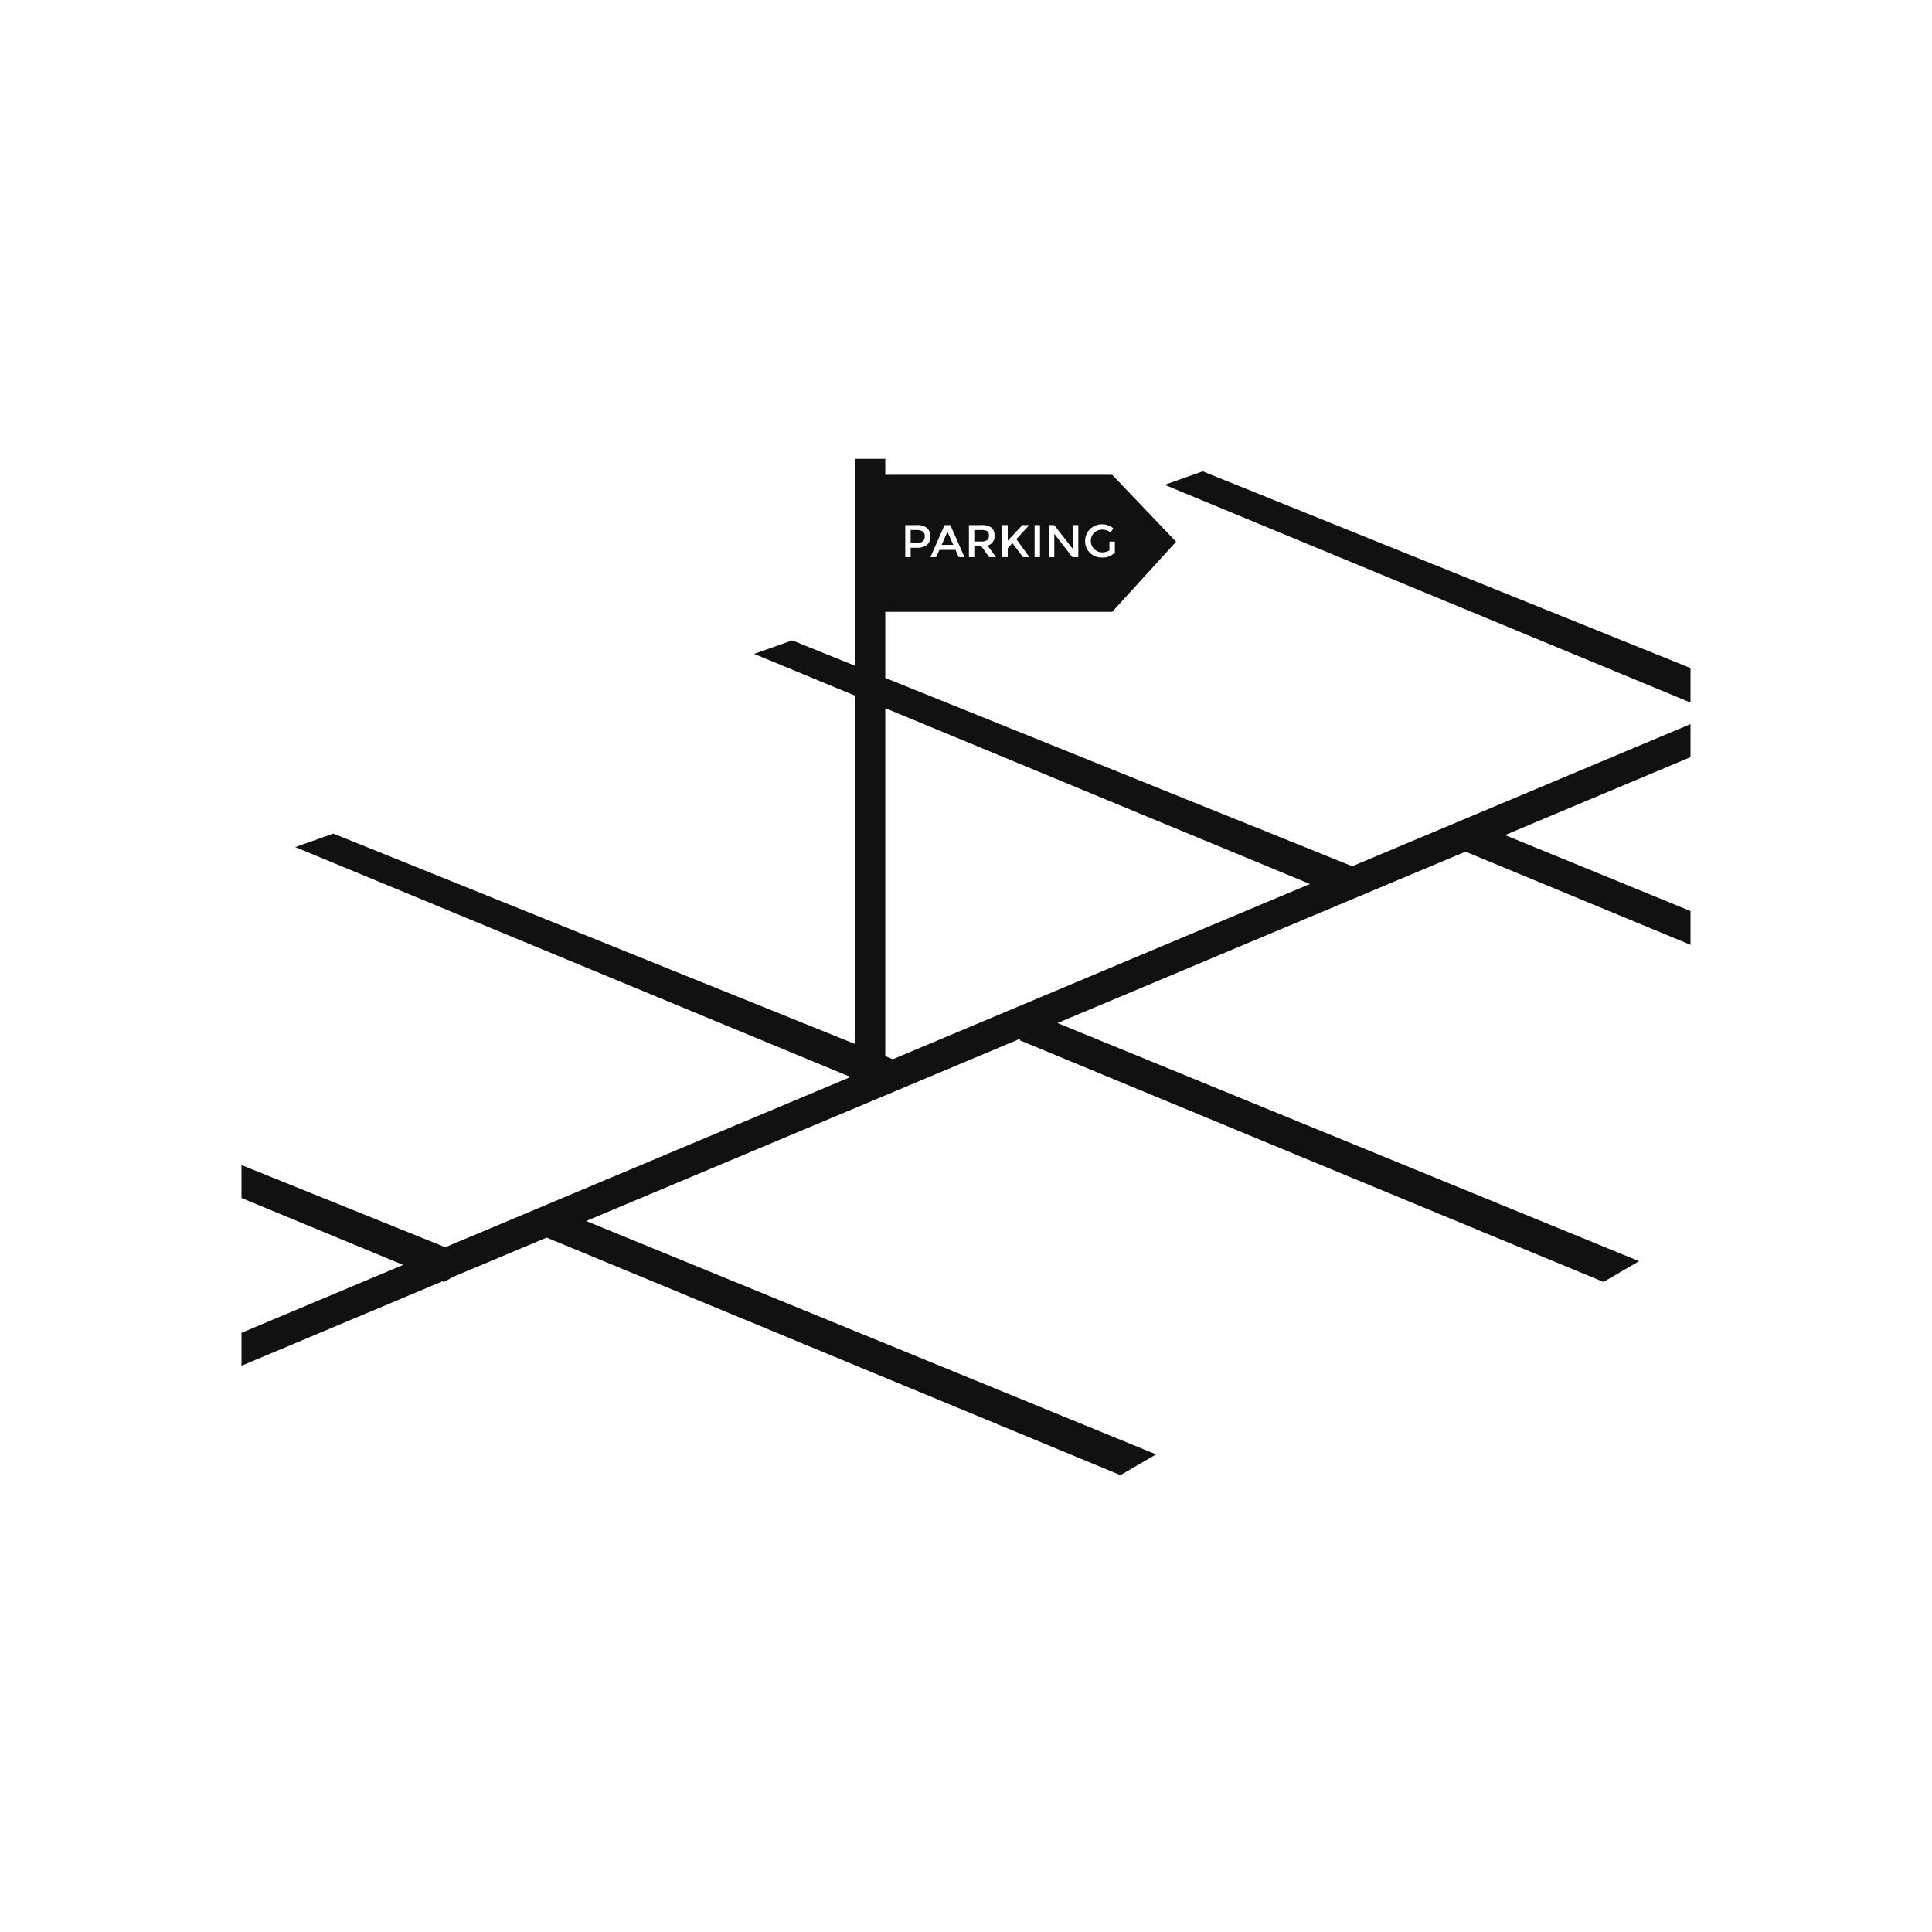 <svg id="parking" xmlns="http://www.w3.org/2000/svg" width="800" height="800" viewBox="0 0 800 800">
  <defs>
    <style>
      .cls-1 {
        fill: #111;
        fill-rule: evenodd;
      }
    </style>
  </defs>
  <path id="Rounded_Rectangle_2" data-name="Rounded Rectangle 2" class="cls-1" d="M700,391.222l-93.167-38.57L437.879,423.616l240.843,98.615-14.77,8.585-241.7-100.06,0.287-.7L242.705,505.592l236.017,96.639-14.77,8.585L226.361,512.457l-39.016,16.387-3.393,1.972-0.656-.271L100,565.53V551.893l66.94-28.12L100,496.061V482.422l84.379,34.025L352.2,445.95,122.252,350.756l15.77-5.586L354,432.262V288.039l-41.748-17.283,15.77-5.586L354,275.646V190h12.572v6.6h93.96L487,224.317l-26.468,29.038h-93.96v27.36l193.357,77.97L700,299.844v13.677l-76.82,32.265L700,377.241v13.981Zm-248.672-162.3a6.8,6.8,0,0,0,4.931,1.934,6.906,6.906,0,0,0,5.38-2.069v-4.536h-2.245V227.9a5.742,5.742,0,0,1-3.163.816,4.766,4.766,0,0,1-3.187-8.1,4.713,4.713,0,0,1,3.382-1.3,5.974,5.974,0,0,1,1.836.255,4.619,4.619,0,0,1,1.568.923l1.2-1.707a6.965,6.965,0,0,0-4.768-1.67,6.756,6.756,0,0,0-4.894,1.976,6.612,6.612,0,0,0-2.027,4.94A6.542,6.542,0,0,0,451.328,228.926Zm-17.01,1.786h2.235v-9.686l7.524,9.686h2.431V217.426h-2.236v9.927l-7.719-9.927h-2.235v13.286Zm-5.919,0h2.236V217.426H428.4v13.286Zm-13.369,0h2.236v-3.721l1.939-2.1,4.407,5.817h2.662l-5.418-7.469,5.344-5.817h-2.848l-6.086,6.485v-6.485H415.03v13.286Zm-13.823,0h2.236v-4.463h2.95l3.173,4.463h2.848l-3.479-4.825a3.866,3.866,0,0,0,2.867-4.147,3.919,3.919,0,0,0-1.309-3.288,7.148,7.148,0,0,0-4.351-1.026h-4.935v13.286Zm-13.545,0,1.327-3.025h6.651l1.336,3.025h2.394l-5.854-13.286h-2.394l-5.854,13.286h2.394Zm-12.812,0h2.236v-3.9h2.356a6.948,6.948,0,0,0,4.347-1.122,4.241,4.241,0,0,0,1.414-3.535,4.393,4.393,0,0,0-1.387-3.572,6.828,6.828,0,0,0-4.411-1.16H374.85v13.286Zm-8.278,62.531V437.331l3.133,1.264,172.713-72.554ZM382.9,221.977a2.946,2.946,0,0,1-.673,2.092,3.459,3.459,0,0,1-2.537.714h-2.607v-5.316h2.282a4.959,4.959,0,0,1,2.681.566A2.159,2.159,0,0,1,382.9,221.977Zm11.828,3.641h-4.824l2.412-5.473Zm14.074-5.668a2.017,2.017,0,0,1,.7,1.786,2.363,2.363,0,0,1-.687,1.892,4.119,4.119,0,0,1-2.588.589h-2.792v-4.75H406.3A4.689,4.689,0,0,1,408.805,219.95Zm89.217-24.78L700,276.616V290.9L482.252,200.756Z"/>
</svg>
